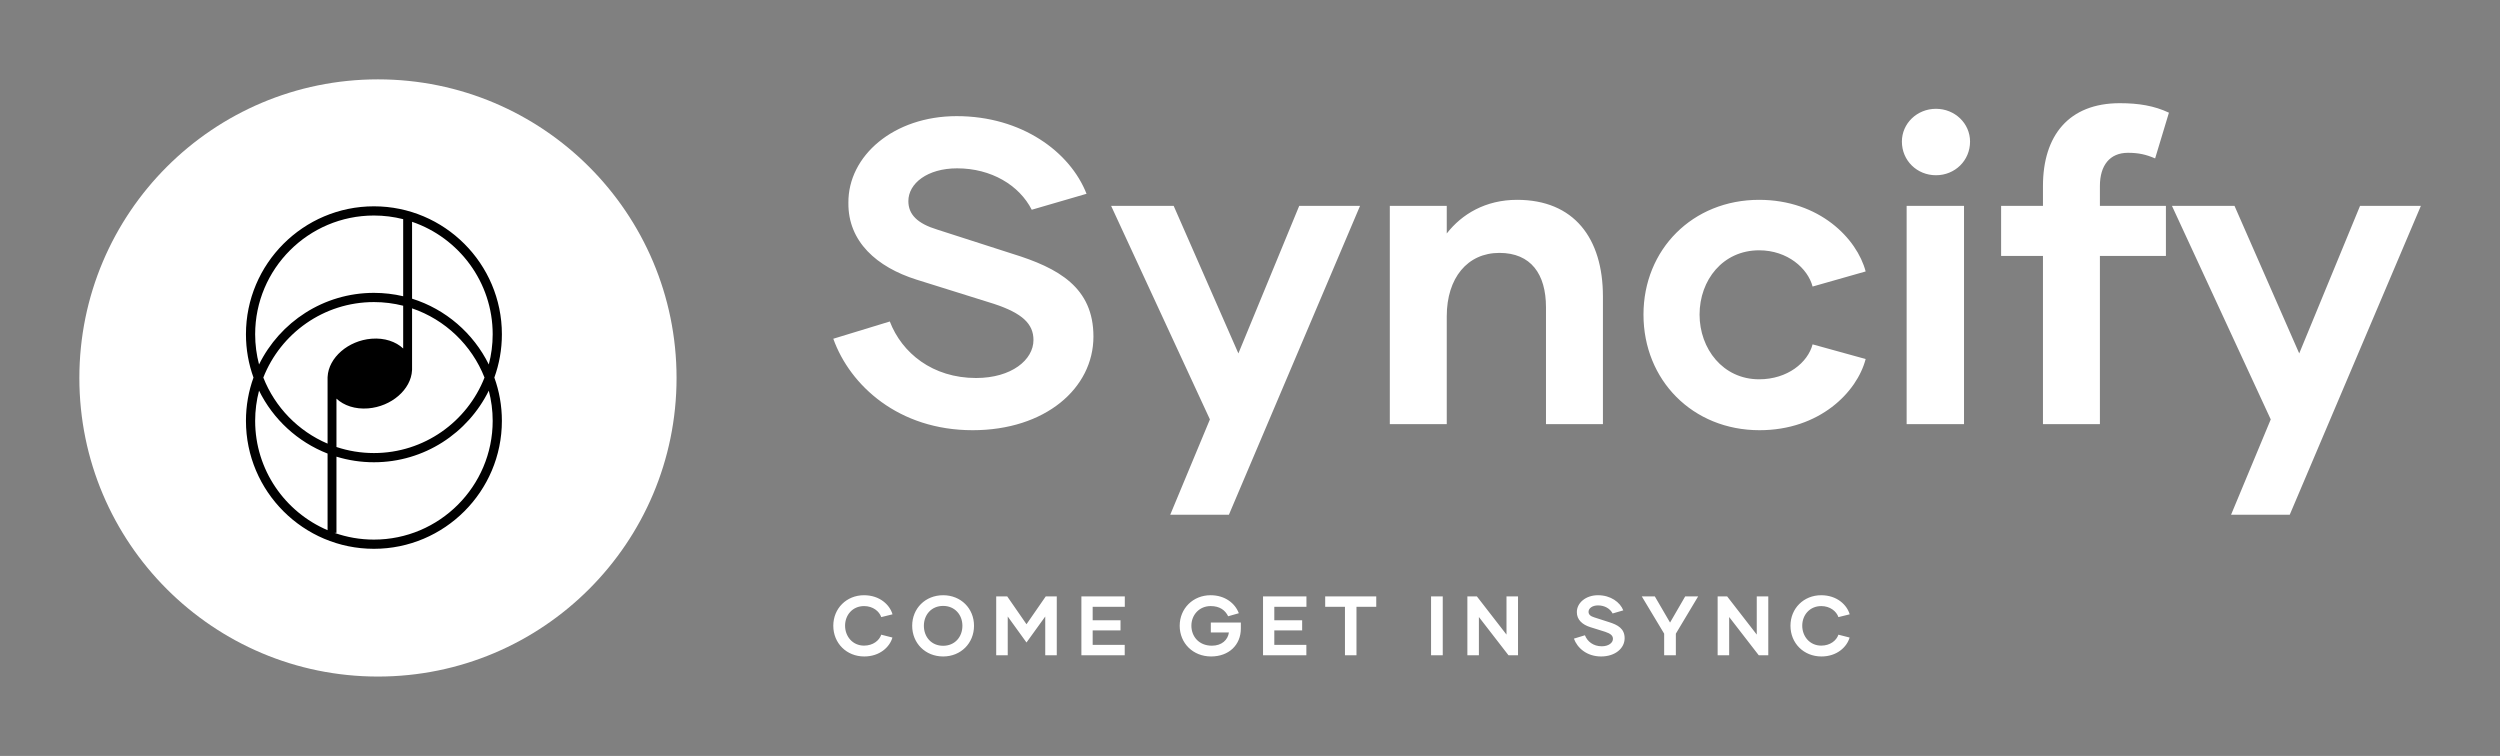 
        <svg xmlns="http://www.w3.org/2000/svg" xmlns:xlink="http://www.w3.org/1999/xlink" version="1.1" width="3203.39" height="968.644" viewBox="0 0 3203.39 968.644">
			
			<rect x="0" y="0" width="3203.39" height="968.644" fill="#808080" stroke="none"/>
			
			<g transform="scale(10.169) translate(10, 10)">
				<defs id="SvgjsDefs2584"/><g id="SvgjsG2585" featureKey="symbolContainer" transform="matrix(1.505,0,0,1.505,0,0)" fill="#fff"><circle cx="25" cy="25" r="25"/></g><g id="SvgjsG2586" featureKey="symbolFeature-0" transform="matrix(0.493,0,0,0.493,12.466,12.925)" fill="#000000"><path xmlns="http://www.w3.org/2000/svg" d="M82.708,38.939C82.708,20.904,68.035,6.231,50,6.231c-18.035,0-32.708,14.673-32.708,32.708  c0,3.88,0.681,7.604,1.927,11.061c-1.246,3.456-1.927,7.18-1.927,11.061c0,18.035,14.673,32.708,32.708,32.708  c18.035,0,32.708-14.673,32.708-32.708c0-3.88-0.681-7.604-1.927-11.061C82.027,46.544,82.708,42.82,82.708,38.939z M80.355,38.939  c0,2.666-0.347,5.252-0.995,7.717c-3.929-7.975-11.011-14.128-19.61-16.819V10.19C71.72,14.261,80.355,25.611,80.355,38.939z   M57.479,42.569c-1.883-1.77-4.779-2.76-8.08-2.497c-5.968,0.472-10.987,4.83-11.234,9.732c-0.002,0.032-0.001,0.064-0.002,0.096  h-0.008v16.987C30.668,63.702,24.713,57.592,21.732,50C26.162,38.716,37.163,30.706,50,30.706c2.58,0,5.086,0.325,7.479,0.933  V42.569z M40.426,55.383c1.883,1.77,4.779,2.76,8.08,2.497c5.968-0.472,10.987-4.83,11.234-9.732  c0.002-0.032,0.001-0.064,0.002-0.096h0.008v-15.74C68.217,35.191,75.014,41.712,78.268,50C73.838,61.284,62.837,69.294,50,69.294  c-3.344,0-6.563-0.545-9.574-1.548V55.383z M19.645,38.939C19.645,22.201,33.262,8.584,50,8.584c2.58,0,5.086,0.325,7.479,0.933  v19.699c-2.403-0.564-4.907-0.864-7.479-0.864c-12.869,0-24.024,7.471-29.36,18.303C19.992,44.191,19.645,41.605,19.645,38.939z   M19.645,61.061c0-2.666,0.347-5.252,0.995-7.717c3.605,7.317,9.865,13.101,17.515,16.083v19.582  C27.286,84.385,19.645,73.598,19.645,61.061z M80.355,61.061c0,16.738-13.617,30.355-30.355,30.355  c-3.538,0-6.936-0.61-10.096-1.728h0.522V70.217c3.029,0.929,6.244,1.431,9.574,1.431c12.869,0,24.024-7.471,29.36-18.303  C80.008,55.809,80.355,58.395,80.355,61.061z"/></g><g id="SvgjsG2587" featureKey="nameFeature-0" transform="matrix(1.359,0,0,1.359,93.478,-10.913)" fill="#fff"><path d="M14.04 40.56 c-6.84 0 -11.36 -4.12 -12.92 -8.48 l5.24 -1.6 c1.12 2.92 3.96 5.24 8 5.24 c3.28 0 5.32 -1.68 5.32 -3.52 c0 -1.48 -1 -2.48 -3.68 -3.36 l-7.16 -2.24 c-3.68 -1.16 -6.36 -3.52 -6.32 -7.12 c-0.04 -4.36 4.2 -8.04 10.04 -8.04 c6.04 0 10.52 3.32 12.04 7.2 l-5.08 1.48 c-1.16 -2.28 -3.76 -3.84 -6.92 -3.84 c-2.76 0 -4.52 1.4 -4.52 3.04 c0 1.24 0.84 2.08 2.68 2.64 l6.96 2.24 c4.28 1.32 7.52 3.12 7.52 7.68 c0 4.8 -4.48 8.68 -11.2 8.68 z M44.32 19.76 l5.64 0 l-12.16 28.64 l-5.44 0 l3.68 -8.84 l-9.16 -19.8 l5.8 0 l6 13.68 z M64.52 19.2 c5.28 0 7.96 3.56 7.96 8.96 l0 11.84 l-5.28 0 l0 -10.84 c0 -3.08 -1.4 -5.04 -4.32 -5.04 c-2.96 0 -4.88 2.32 -4.88 5.88 l0 10 l-5.28 0 l0 -20.24 l5.28 0 l0 2.56 c1.4 -1.8 3.6 -3.12 6.52 -3.12 z M87 40.56 c-6.2 0 -10.76 -4.64 -10.76 -10.72 c0 -6.04 4.56 -10.64 10.72 -10.64 c5.6 0 9.08 3.6 9.88 6.64 l-4.92 1.4 c-0.44 -1.68 -2.32 -3.36 -4.96 -3.36 c-3.36 0 -5.52 2.76 -5.52 5.96 c0 3.16 2.16 6 5.52 6 c2.64 0 4.52 -1.56 4.96 -3.24 l4.92 1.36 c-0.8 3.08 -4.28 6.6 -9.84 6.6 z M103.36 16.92 c-1.76 0 -3.16 -1.36 -3.16 -3.12 c0 -1.68 1.4 -3.04 3.16 -3.04 s3.16 1.36 3.16 3.04 c0 1.76 -1.4 3.12 -3.16 3.12 z M100.64 40 l0 -20.24 l5.32 0 l0 20.24 l-5.32 0 z M118.56 17.92 l0 1.84 l6.12 0 l0 4.64 l-6.12 0 l0 15.6 l-5.28 0 l0 -15.6 l-3.88 0 l0 -4.64 l3.88 0 l0 -1.84 c0 -4.68 2.4 -7.68 7.12 -7.68 c1.76 0 3.2 0.24 4.56 0.88 l-1.28 4.24 c-0.84 -0.36 -1.52 -0.52 -2.52 -0.52 c-1.68 0 -2.6 1.16 -2.6 3.08 z M142.68 19.76 l5.64 0 l-12.16 28.64 l-5.44 0 l3.68 -8.84 l-9.16 -19.8 l5.8 0 l6 13.68 z"/></g><g id="SvgjsG2588" featureKey="sloganFeature-0" transform="matrix(0.53,0,0,0.53,94.619,61.97)" fill="#fff"><path d="M8.08 20.28 c-4.22 0 -7.36 -3.16 -7.36 -7.3 c0 -4.12 3.14 -7.26 7.3 -7.26 c3.78 0 6.14 2.32 6.78 4.54 l-2.68 0.66 c-0.46 -1.36 -1.96 -2.62 -4.08 -2.62 c-2.76 0 -4.52 2.14 -4.52 4.66 s1.76 4.74 4.52 4.74 c2.12 0 3.62 -1.22 4.08 -2.6 l2.66 0.68 c-0.64 2.24 -3 4.5 -6.7 4.5 z M26.835 20.28 c-4.24 0 -7.36 -3.16 -7.36 -7.3 c0 -4.12 3.12 -7.26 7.36 -7.26 c4.22 0 7.34 3.14 7.34 7.26 c0 4.14 -3.12 7.3 -7.34 7.3 z M26.835 17.74 c2.76 0 4.58 -2.08 4.58 -4.76 c0 -2.62 -1.82 -4.72 -4.58 -4.72 c-2.78 0 -4.58 2.1 -4.58 4.72 c0 2.68 1.8 4.76 4.58 4.76 z M51.23 6 l2.62 0 l0 14 l-2.74 0 l0 -9.22 l-4.46 6.18 l-4.46 -6.18 l0 9.22 l-2.74 0 l0 -14 l2.62 0 l4.58 6.62 z M70.025 8.48 l-7.64 0 l0 3.2 l6.62 0 l0 2.4 l-6.62 0 l0 3.44 l7.62 0 l0 2.48 l-10.3 0 l0 -14 l10.32 0 l0 2.48 z M97.615 12.22 l0 1.4 c0 3.96 -2.88 6.66 -7.08 6.66 c-4.3 0 -7.46 -3.16 -7.46 -7.3 c0 -4.12 3.18 -7.26 7.34 -7.26 c3.46 0 5.84 1.94 6.72 4.28 l-2.54 0.72 c-0.7 -1.44 -2 -2.42 -4.16 -2.42 c-2.74 0 -4.58 2.14 -4.58 4.66 s1.74 4.76 4.88 4.76 c2.36 0 3.8 -1.4 4.04 -3.14 l-4.3 0 l0 -2.36 l7.14 0 z M113.21 8.48 l-7.64 0 l0 3.2 l6.62 0 l0 2.4 l-6.62 0 l0 3.44 l7.62 0 l0 2.48 l-10.3 0 l0 -14 l10.32 0 l0 2.48 z M129.805 6 l0 2.48 l-4.7 0 l0 11.52 l-2.74 0 l0 -11.52 l-4.7 0 l0 -2.48 l12.14 0 z M142.835 20 l0 -14 l2.78 0 l0 14 l-2.78 0 z M160.77 6 l2.74 0 l0 14 l-2.26 0 l-7.04 -9.1 l0 9.1 l-2.74 0 l0 -14 l2.26 0 l7.04 9.08 l0 -9.08 z M183.26 20.28 c-3.42 0 -5.68 -2.06 -6.46 -4.24 l2.62 -0.8 c0.56 1.46 1.98 2.62 4 2.62 c1.64 0 2.66 -0.84 2.66 -1.76 c0 -0.74 -0.5 -1.24 -1.84 -1.68 l-3.58 -1.12 c-1.84 -0.58 -3.18 -1.76 -3.16 -3.56 c-0.02 -2.18 2.1 -4.02 5.02 -4.02 c3.02 0 5.26 1.66 6.02 3.6 l-2.54 0.74 c-0.58 -1.14 -1.88 -1.92 -3.46 -1.92 c-1.38 0 -2.26 0.7 -2.26 1.52 c0 0.62 0.42 1.04 1.34 1.32 l3.48 1.12 c2.14 0.66 3.76 1.56 3.76 3.84 c0 2.4 -2.24 4.34 -5.6 4.34 z M203.255 6 l3.08 0 l-5.3 8.86 l0 5.14 l-2.78 0 l0 -5.14 l-5.32 -8.86 l3.1 0 l3.62 6.22 z M220.27 6 l2.74 0 l0 14 l-2.26 0 l-7.04 -9.1 l0 9.1 l-2.74 0 l0 -14 l2.26 0 l7.04 9.08 l0 -9.08 z M235.645 20.28 c-4.22 0 -7.36 -3.16 -7.36 -7.3 c0 -4.12 3.14 -7.26 7.3 -7.26 c3.78 0 6.14 2.32 6.78 4.54 l-2.68 0.66 c-0.46 -1.36 -1.96 -2.62 -4.08 -2.62 c-2.76 0 -4.52 2.14 -4.52 4.66 s1.76 4.74 4.52 4.74 c2.12 0 3.62 -1.22 4.08 -2.6 l2.66 0.68 c-0.64 2.24 -3 4.5 -6.7 4.5 z"/></g>
			</g>
		</svg>
	